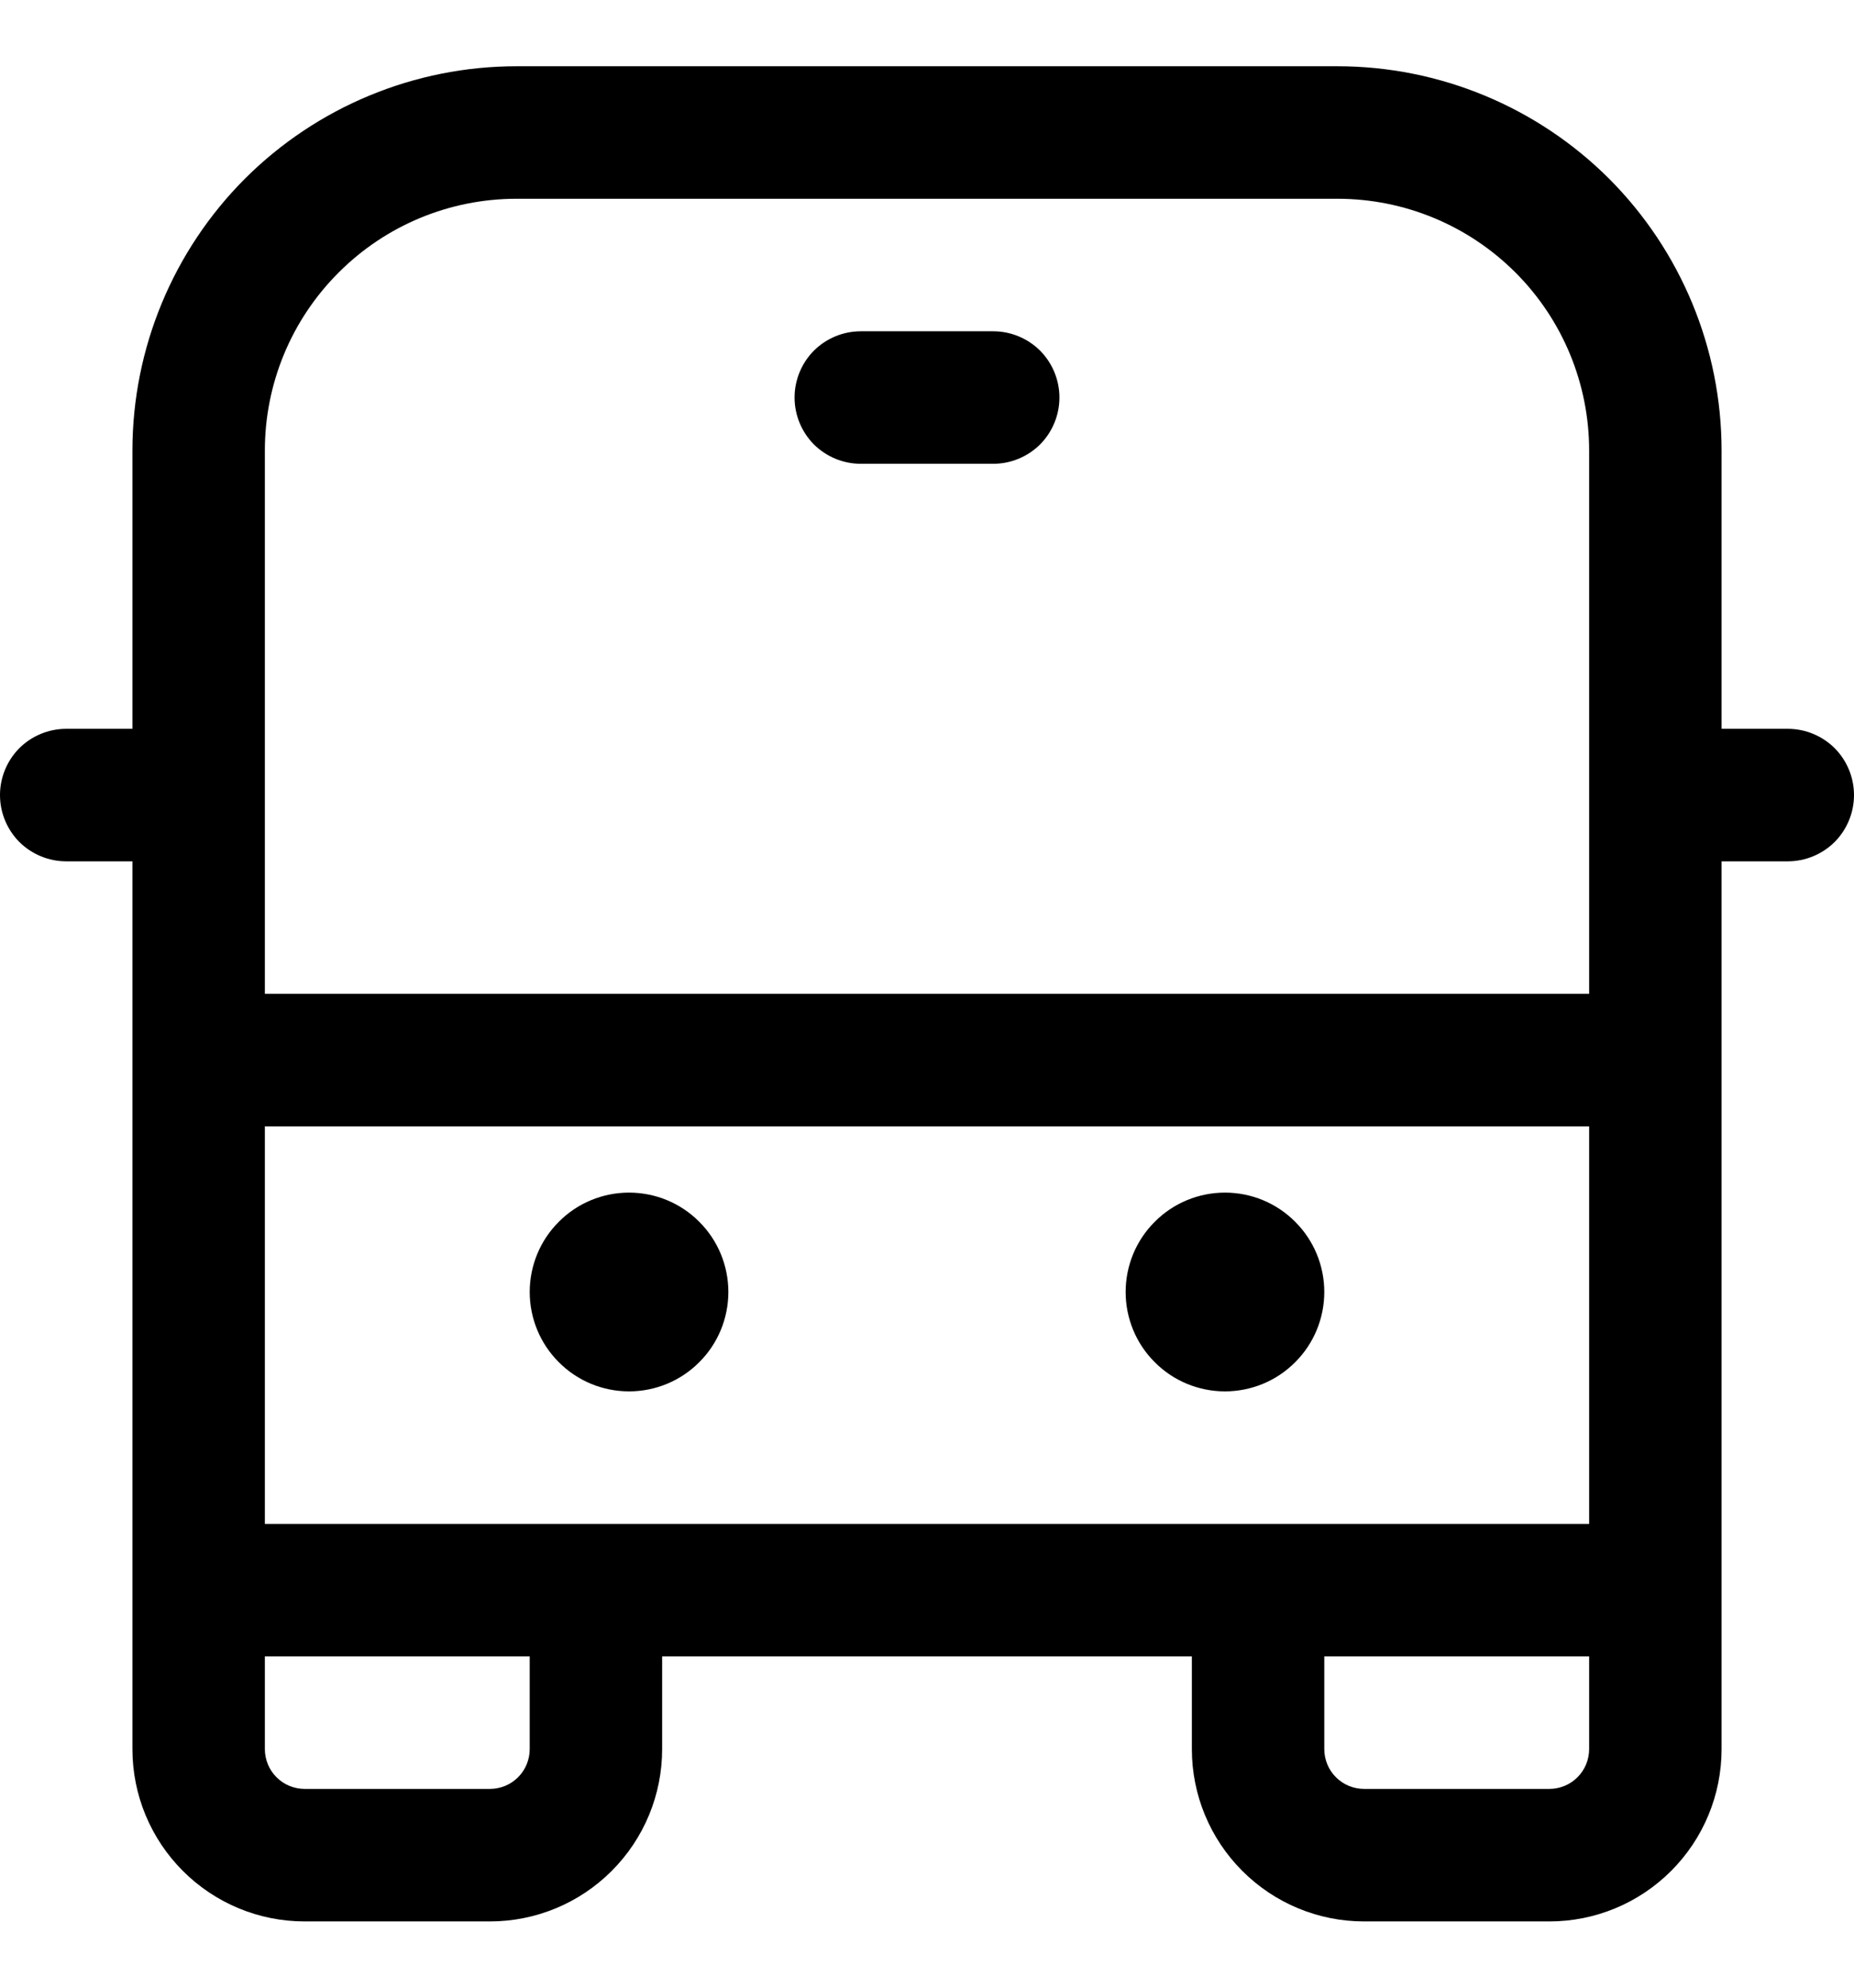 <svg width="14" height="15" viewBox="0 0 14 15" fill="none" xmlns="http://www.w3.org/2000/svg">
<path d="M6.5 2.5C6.367 2.5 6.24 2.553 6.146 2.646C6.053 2.74 6 2.867 6 3C6 3.133 6.053 3.26 6.146 3.354C6.24 3.447 6.367 3.5 6.5 3.5H7.5C7.633 3.5 7.76 3.447 7.854 3.354C7.947 3.26 8 3.133 8 3C8 2.867 7.947 2.74 7.854 2.646C7.76 2.553 7.633 2.5 7.5 2.5H6.5ZM5.5 9.75C5.5 9.949 5.421 10.14 5.28 10.28C5.14 10.421 4.949 10.5 4.75 10.5C4.551 10.5 4.36 10.421 4.22 10.28C4.079 10.14 4 9.949 4 9.75C4 9.551 4.079 9.36 4.22 9.22C4.36 9.079 4.551 9 4.75 9C4.949 9 5.14 9.079 5.28 9.22C5.421 9.36 5.5 9.551 5.5 9.75ZM9.25 10.5C9.449 10.5 9.64 10.421 9.78 10.28C9.921 10.14 10 9.949 10 9.75C10 9.551 9.921 9.36 9.78 9.22C9.64 9.079 9.449 9 9.25 9C9.051 9 8.86 9.079 8.72 9.22C8.579 9.36 8.5 9.551 8.5 9.75C8.5 9.949 8.579 10.14 8.72 10.28C8.86 10.421 9.051 10.5 9.25 10.5ZM1 3.4C1 2.631 1.306 1.893 1.849 1.349C2.393 0.806 3.131 0.5 3.9 0.5H10.1C10.869 0.5 11.607 0.806 12.151 1.349C12.694 1.893 13 2.631 13 3.4V5.5H13.5C13.633 5.5 13.76 5.553 13.854 5.646C13.947 5.74 14 5.867 14 6C14 6.133 13.947 6.26 13.854 6.354C13.76 6.447 13.633 6.5 13.5 6.5H13V13.2C13 13.545 12.863 13.875 12.619 14.119C12.375 14.363 12.045 14.5 11.7 14.5H10.3C9.955 14.5 9.625 14.363 9.381 14.119C9.137 13.875 9 13.545 9 13.2V12.5H5V13.2C5 13.545 4.863 13.875 4.619 14.119C4.375 14.363 4.045 14.5 3.7 14.5H2.3C1.955 14.5 1.625 14.363 1.381 14.119C1.137 13.875 1 13.545 1 13.2V6.5H0.5C0.367 6.5 0.24 6.447 0.146 6.354C0.053 6.26 0 6.133 0 6C0 5.867 0.053 5.74 0.146 5.646C0.24 5.553 0.367 5.5 0.5 5.5H1V3.4ZM12 3.4C12 2.896 11.8 2.413 11.444 2.057C11.087 1.7 10.604 1.5 10.1 1.5H3.9C3.396 1.5 2.913 1.7 2.557 2.057C2.2 2.413 2 2.896 2 3.4V7.5H12V3.4ZM10 12.5V13.2C10 13.239 10.008 13.278 10.023 13.315C10.038 13.351 10.06 13.384 10.088 13.412C10.116 13.44 10.149 13.462 10.185 13.477C10.222 13.492 10.261 13.5 10.3 13.5H11.7C11.739 13.5 11.778 13.492 11.815 13.477C11.851 13.462 11.884 13.44 11.912 13.412C11.94 13.384 11.962 13.351 11.977 13.315C11.992 13.278 12 13.239 12 13.2V12.5H10ZM2 12.5V13.2C2 13.239 2.008 13.278 2.023 13.315C2.038 13.351 2.06 13.384 2.088 13.412C2.116 13.44 2.149 13.462 2.185 13.477C2.222 13.492 2.261 13.5 2.3 13.5H3.7C3.739 13.5 3.778 13.492 3.815 13.477C3.851 13.462 3.884 13.44 3.912 13.412C3.94 13.384 3.962 13.351 3.977 13.315C3.992 13.278 4 13.239 4 13.2V12.5H2ZM2 11.5H12V8.5H2V11.5Z" fill="black"/>
</svg>
